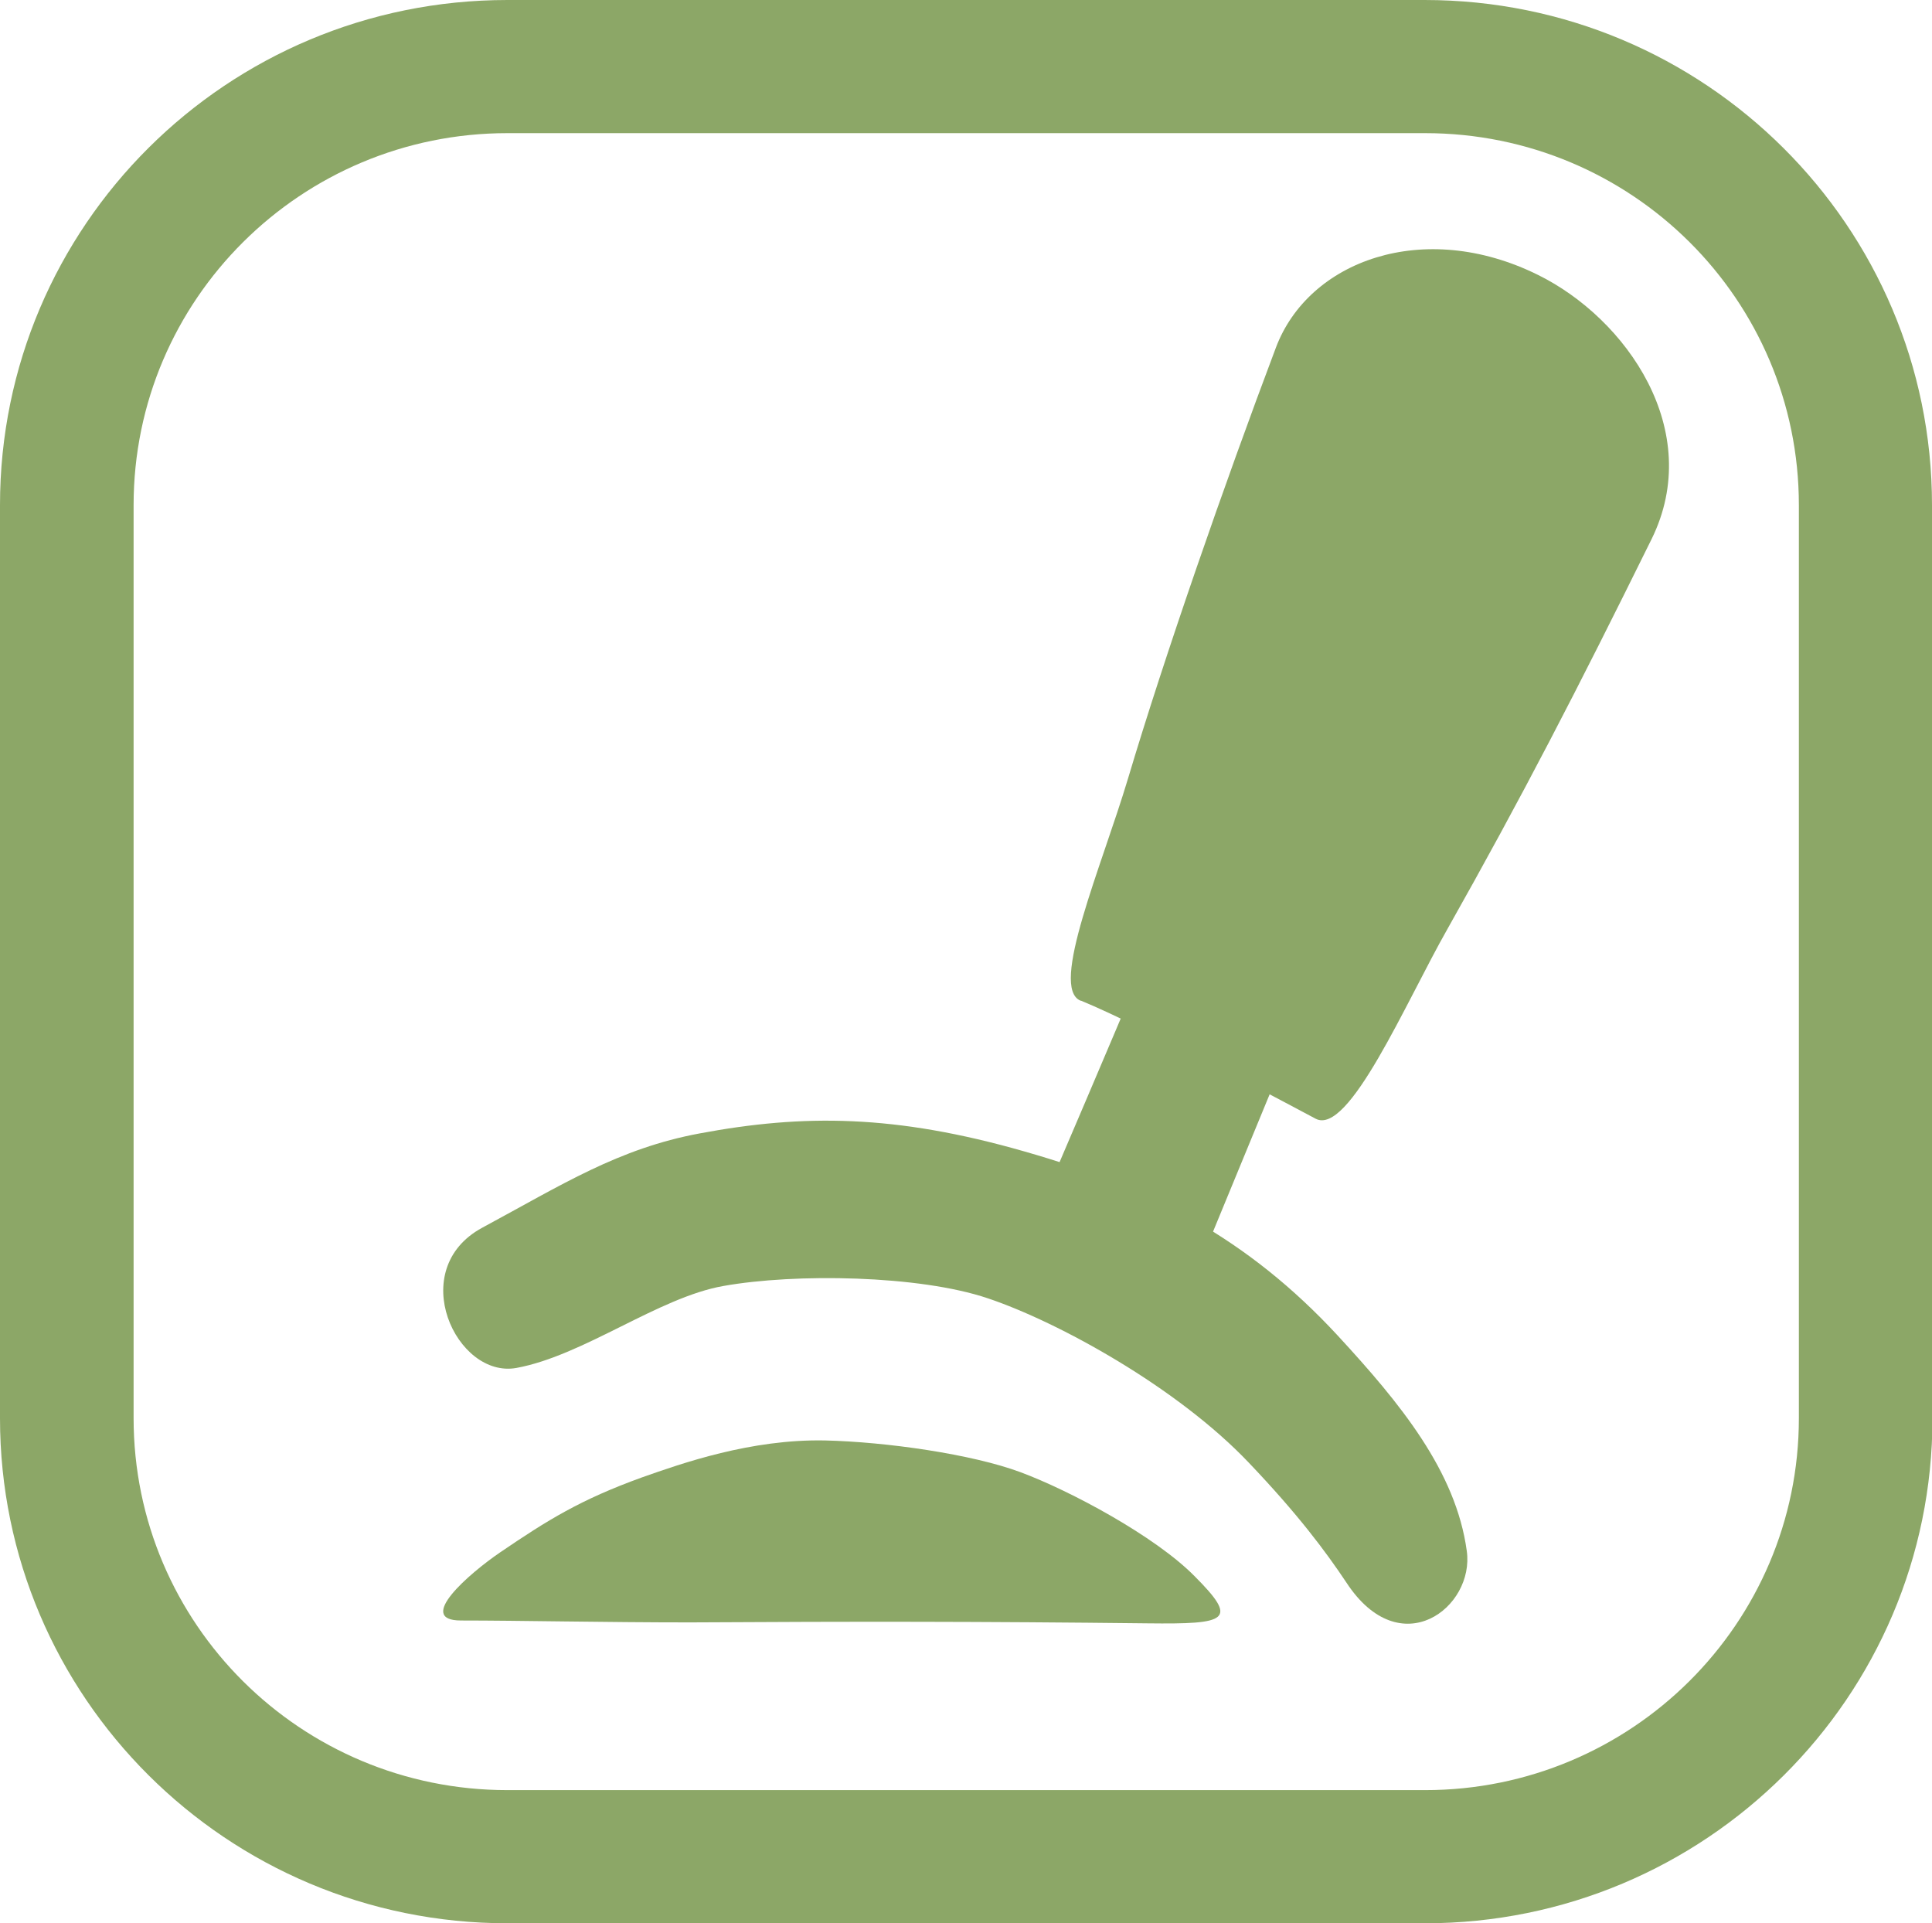 <?xml version="1.0" encoding="UTF-8"?>
<svg id="Ebene_2" data-name="Ebene 2" xmlns="http://www.w3.org/2000/svg" viewBox="0 0 40.78 40.59">
  <defs>
    <style>
      .cls-1 {
        fill: #8ca767;
        fill-rule: evenodd;
      }
    </style>
  </defs>
  <g id="Ebene_1-2" data-name="Ebene 1">
    <g id="Ebene9">
      <g id="Ebene20">
        <g id="Ebene2">
          <path class="cls-1" d="m40.78,10.66c0-5.88-4.79-10.66-10.71-10.66H10.71C4.79,0,0,4.77,0,10.66v19.27c0,5.88,4.79,10.66,10.71,10.66h19.37c5.91,0,10.71-4.77,10.71-10.66V10.66Zm-2.81,0v19.27c0,4.34-3.54,7.85-7.89,7.85H10.71c-4.36,0-7.89-3.51-7.89-7.85V10.66c0-4.34,3.54-7.85,7.89-7.85h19.37c4.36,0,7.89,3.51,7.89,7.85Z"/>
          <g id="Ebene32">
            <path class="cls-1" d="m22.81,21.12c-.67-.27.45-2.85,1-4.69.77-2.58,2.03-6.2,3.12-9.09.69-1.84,3.12-2.73,5.53-1.54,1.87.92,3.53,3.29,2.4,5.58-1.59,3.22-2.72,5.41-4.31,8.23-.88,1.55-2.08,4.37-2.78,4-.25-.13-3.61-1.94-4.95-2.49Z"/>
            <path class="cls-1" d="m10.9,28.87c-1.27.23-2.35-2.08-.72-2.96,1.69-.91,2.87-1.67,4.59-1.99,2.19-.41,4.13-.4,6.85.38,2.67.76,4.73,1.85,6.61,3.88,1.33,1.44,2.5,2.87,2.73,4.55.17,1.19-1.4,2.41-2.54.67-.44-.66-1.03-1.45-2.06-2.53-1.51-1.59-4.02-2.97-5.51-3.47-1.45-.49-4.07-.53-5.58-.26-1.37.24-2.95,1.47-4.37,1.73Z"/>
            <path class="cls-1" d="m24.01,20.65c-.39.95-1.89,4.45-1.89,4.45l3.16,1.68,1.88-4.56s-4.09-2.04-3.15-1.57Z"/>
            <path class="cls-1" d="m9.73,34.2c-.97,0,.17-.99.83-1.44,1-.68,1.69-1.11,2.99-1.58.85-.3,2.3-.81,3.86-.78,1.3.03,3.11.29,4.13.67,1.05.39,2.84,1.35,3.67,2.19.94.94.71,1.02-.99,1-3.5-.04-6.2-.04-9.66-.02-1.79,0-3.61-.04-4.84-.04Z"/>
          </g>
        </g>
      </g>
    </g>
  </g>
</svg>